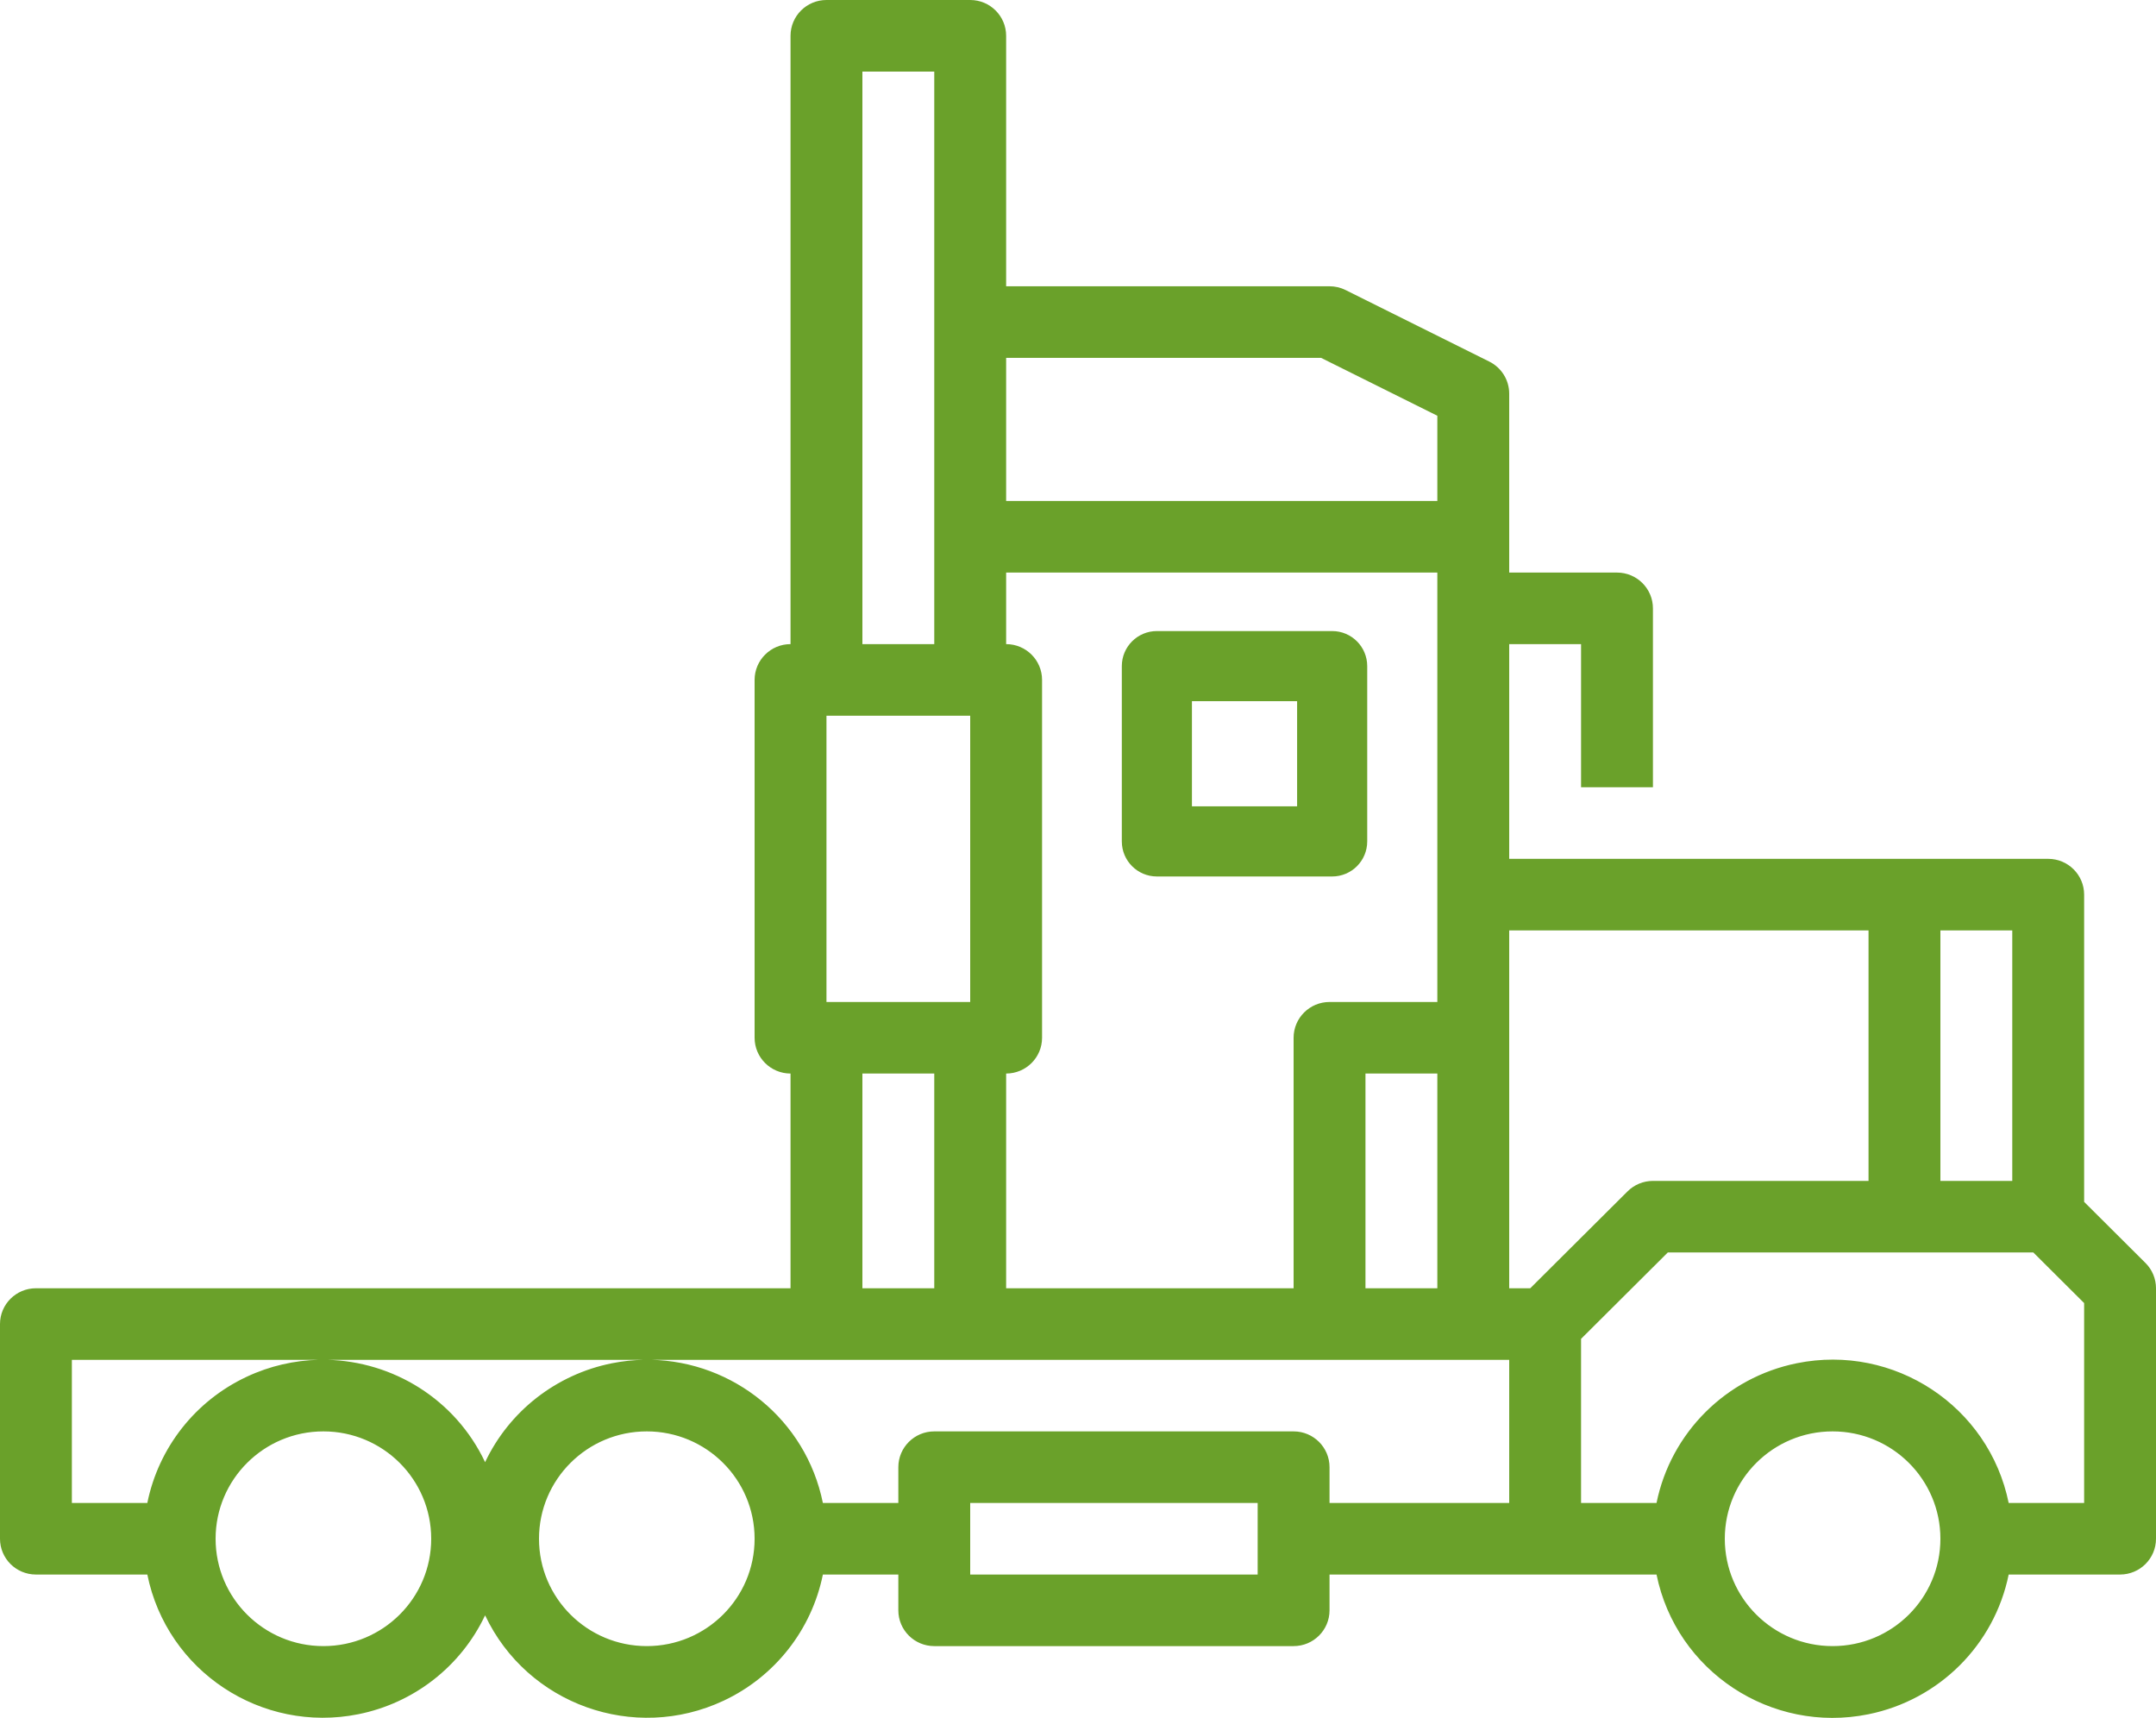 <?xml version="1.0" encoding="UTF-8"?>
<svg width="123px" height="98px" viewBox="0 0 123 98" version="1.1" xmlns="http://www.w3.org/2000/svg" xmlns:xlink="http://www.w3.org/1999/xlink">
    <!-- Generator: Sketch 55.1 (78136) - https://sketchapp.com -->
    <title>trailer</title>
    <desc>Created with Sketch.</desc>
    <g id="Web---E1---V2" stroke="none" stroke-width="1" fill="none" fill-rule="evenodd">
        <g id="SB-Logistics" transform="translate(-979, -832)" fill="#6AA12A" fill-rule="nonzero">
            <g id="trailer" transform="translate(979, 832)">
                <path d="M122.399,72.048 L118.9,68.563 L118.9,51.035 C118.9,49.908 117.982,48.994 116.85,48.994 L86.1,48.994 L86.1,36.745 L90.2,36.745 L90.2,44.911 L94.3,44.911 L94.3,34.704 C94.3,33.577 93.382,32.663 92.25,32.663 L86.1,32.663 L86.1,22.456 C86.1,21.682 85.661,20.974 84.966,20.628 L76.766,16.546 C76.482,16.404 76.168,16.331 75.85,16.331 L57.4,16.331 L57.4,2.041 C57.4,0.914 56.482,0 55.35,0 L47.15,0 C46.018,0 45.1,0.914 45.1,2.041 L45.1,36.745 C43.968,36.745 43.05,37.659 43.05,38.787 L43.05,59.201 C43.05,60.328 43.968,61.242 45.1,61.242 L45.1,73.491 L2.05,73.491 C0.918,73.491 0,74.405 0,75.532 L0,87.781 C0,88.908 0.918,89.822 2.05,89.822 L8.405,89.822 C9.521,95.334 14.912,98.901 20.447,97.79 C23.617,97.154 26.297,95.062 27.675,92.149 C30.081,97.236 36.173,99.416 41.281,97.02 C44.205,95.648 46.306,92.978 46.945,89.822 L51.25,89.822 L51.25,91.864 C51.25,92.991 52.168,93.905 53.3,93.905 L73.8,93.905 C74.932,93.905 75.85,92.991 75.85,91.864 L75.85,89.822 L94.505,89.822 C95.631,95.347 101.042,98.916 106.59,97.794 C110.623,96.978 113.776,93.839 114.595,89.822 L120.95,89.822 C122.082,89.822 123,88.908 123,87.781 L123,73.491 C123,72.949 122.784,72.43 122.399,72.048 Z M110.7,53.077 L114.8,53.077 L114.8,67.367 L110.7,67.367 L110.7,53.077 Z M57.4,20.414 L75.366,20.414 L82,23.717 L82,28.58 L57.4,28.58 L57.4,20.414 Z M57.4,61.242 C58.532,61.242 59.45,60.328 59.45,59.201 L59.45,38.787 C59.45,37.659 58.532,36.745 57.4,36.745 L57.4,32.663 L82,32.663 L82,57.16 L75.85,57.16 C74.718,57.16 73.8,58.074 73.8,59.201 L73.8,73.491 L57.4,73.491 L57.4,61.242 Z M82,61.242 L82,73.491 L77.9,73.491 L77.9,61.242 L82,61.242 Z M49.2,4.083 L53.3,4.083 L53.3,18.373 L53.3,36.745 L49.2,36.745 L49.2,4.083 Z M47.15,40.828 L55.35,40.828 L55.35,57.16 L47.15,57.16 L47.15,40.828 Z M53.3,61.242 L53.3,73.491 L49.2,73.491 L49.2,61.242 L53.3,61.242 Z M8.405,85.739 L4.1,85.739 L4.1,77.574 L18.188,77.574 C16.803,77.605 15.403,77.916 14.069,78.542 C11.145,79.914 9.044,82.583 8.405,85.739 Z M18.45,93.905 C15.053,93.905 12.3,91.163 12.3,87.781 C12.3,84.398 15.053,81.656 18.45,81.656 C21.847,81.656 24.6,84.398 24.6,87.781 C24.6,91.163 21.847,93.905 18.45,93.905 Z M27.675,83.412 C25.969,79.805 22.409,77.662 18.661,77.574 L36.741,77.574 C36.134,77.585 35.519,77.648 34.903,77.771 C31.733,78.408 29.053,80.5 27.675,83.412 Z M36.9,93.905 C33.503,93.905 30.75,91.163 30.75,87.781 C30.75,84.398 33.503,81.656 36.9,81.656 C40.297,81.656 43.05,84.398 43.05,87.781 C43.05,91.163 40.297,93.905 36.9,93.905 Z M71.75,89.822 L55.35,89.822 L55.35,85.739 L71.75,85.739 L71.75,89.822 Z M86.1,85.739 L75.85,85.739 L75.85,83.698 C75.85,82.571 74.932,81.656 73.8,81.656 L53.3,81.656 C52.168,81.656 51.25,82.571 51.25,83.698 L51.25,85.739 L46.945,85.739 C45.981,80.977 41.824,77.669 37.141,77.574 L86.1,77.574 L86.1,85.739 Z M86.1,73.491 L86.1,53.077 L106.6,53.077 L106.6,67.367 L94.3,67.367 C93.756,67.367 93.235,67.582 92.851,67.965 L87.301,73.491 L86.1,73.491 Z M104.55,93.905 C101.153,93.905 98.4,91.163 98.4,87.781 C98.4,84.398 101.153,81.656 104.55,81.656 C107.947,81.656 110.7,84.398 110.7,87.781 C110.7,91.163 107.947,93.905 104.55,93.905 Z M118.9,85.739 L114.595,85.739 C113.469,80.215 108.058,76.646 102.51,77.768 C98.477,78.583 95.324,81.723 94.505,85.739 L94.505,85.739 L90.2,85.739 L90.2,76.377 L95.149,71.449 L116.001,71.449 L118.9,74.336 L118.9,85.739 Z" id="Shape"></path>
                <path d="M76,36 L66,36 C64.895,36 64,36.895 64,38 L64,48 C64,49.105 64.895,50 66,50 L76,50 C77.105,50 78,49.105 78,48 L78,38 C78,36.895 77.105,36 76,36 Z M74,46 L68,46 L68,40 L74,40 L74,46 Z" id="Shape"></path>
            </g>
        </g>
    </g>
</svg>